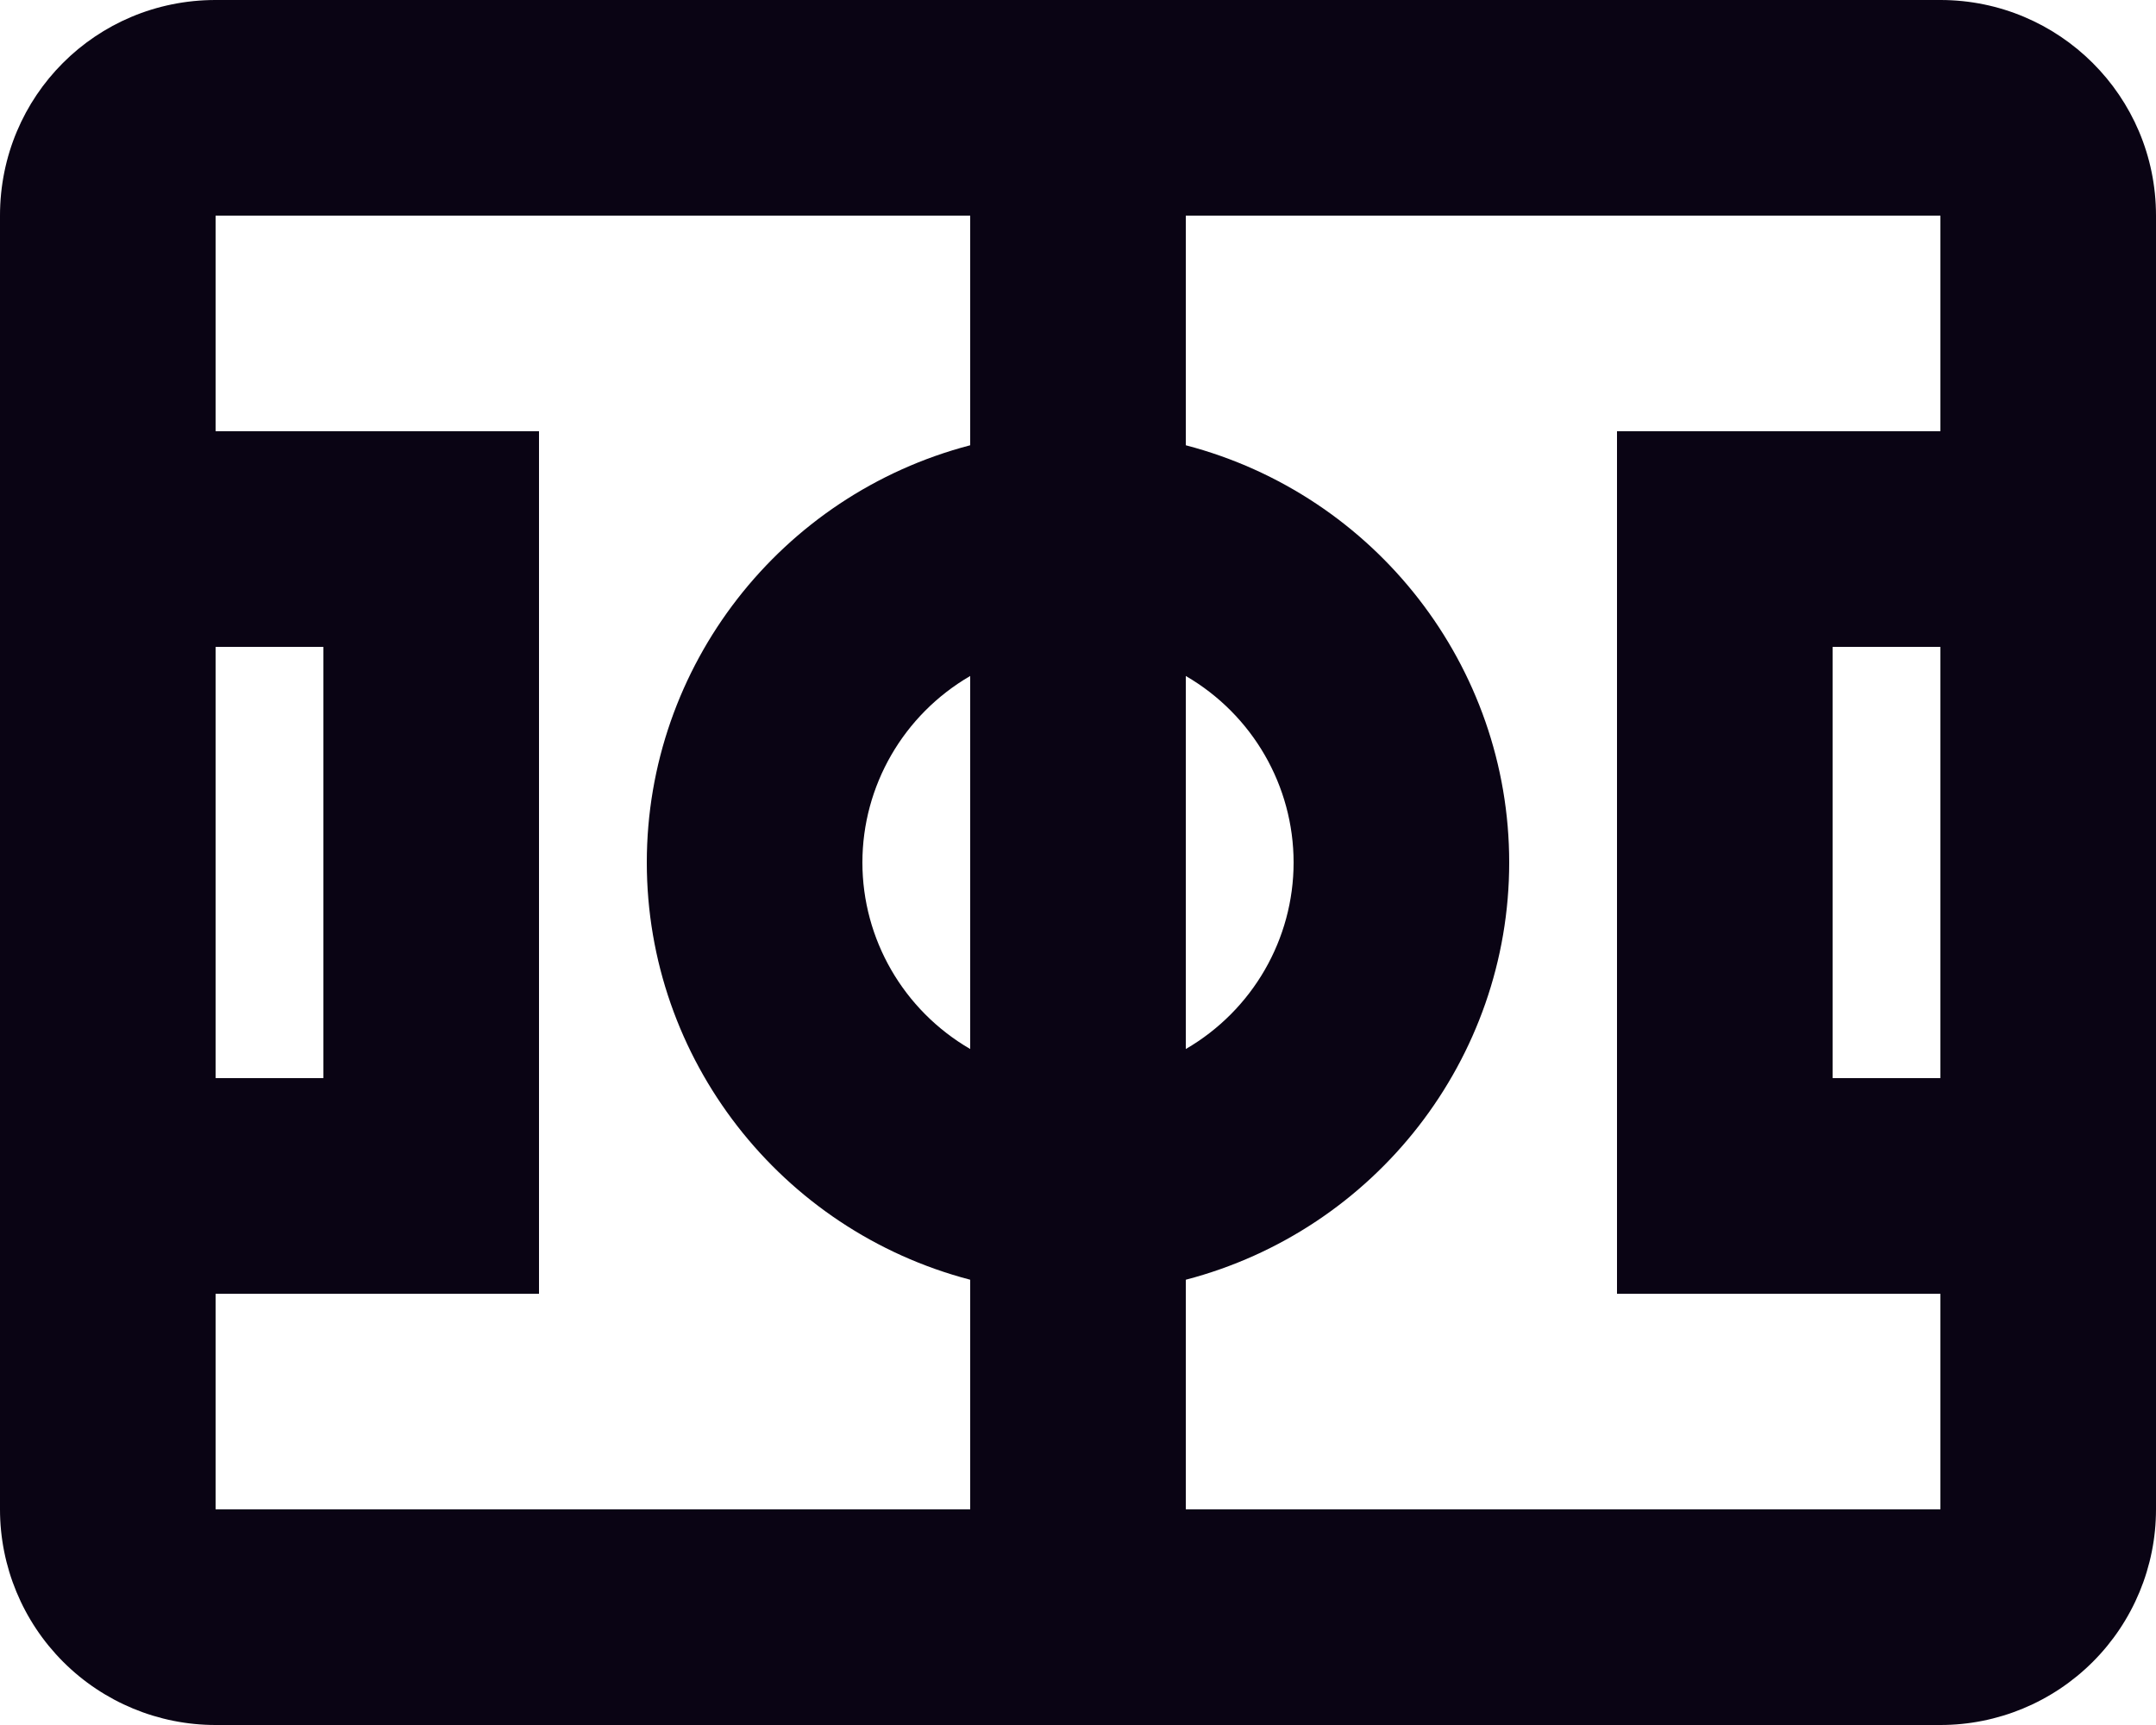 <svg width="20" height="16" viewBox="0 0 20 16" fill="none" xmlns="http://www.w3.org/2000/svg">
<path d="M2 0C0.89 0 0 0.89 0 2V14C0 14.53 0.211 15.039 0.586 15.414C0.961 15.789 1.47 16 2 16H18C18.53 16 19.039 15.789 19.414 15.414C19.789 15.039 20 14.53 20 14V2C20 0.89 19.1 0 18 0H2ZM2 2H9V4.13C7.24 4.59 6 6.18 6 8C6 9.82 7.24 11.41 9 11.87V14H2V12H5V4H2V2ZM11 2H18V4H15V12H18V14H11V11.87C12.76 11.41 14 9.82 14 8C14 6.18 12.76 4.59 11 4.13V2ZM2 6H3V10H2V6ZM17 6H18V10H17V6ZM11 6.27C11.62 6.63 12 7.29 12 8C12 8.71 11.62 9.37 11 9.73V6.27ZM9 6.27V9.73C8.38 9.37 8 8.71 8 8C8 7.29 8.38 6.63 9 6.27Z" fill="#0A0414"/>
</svg>
